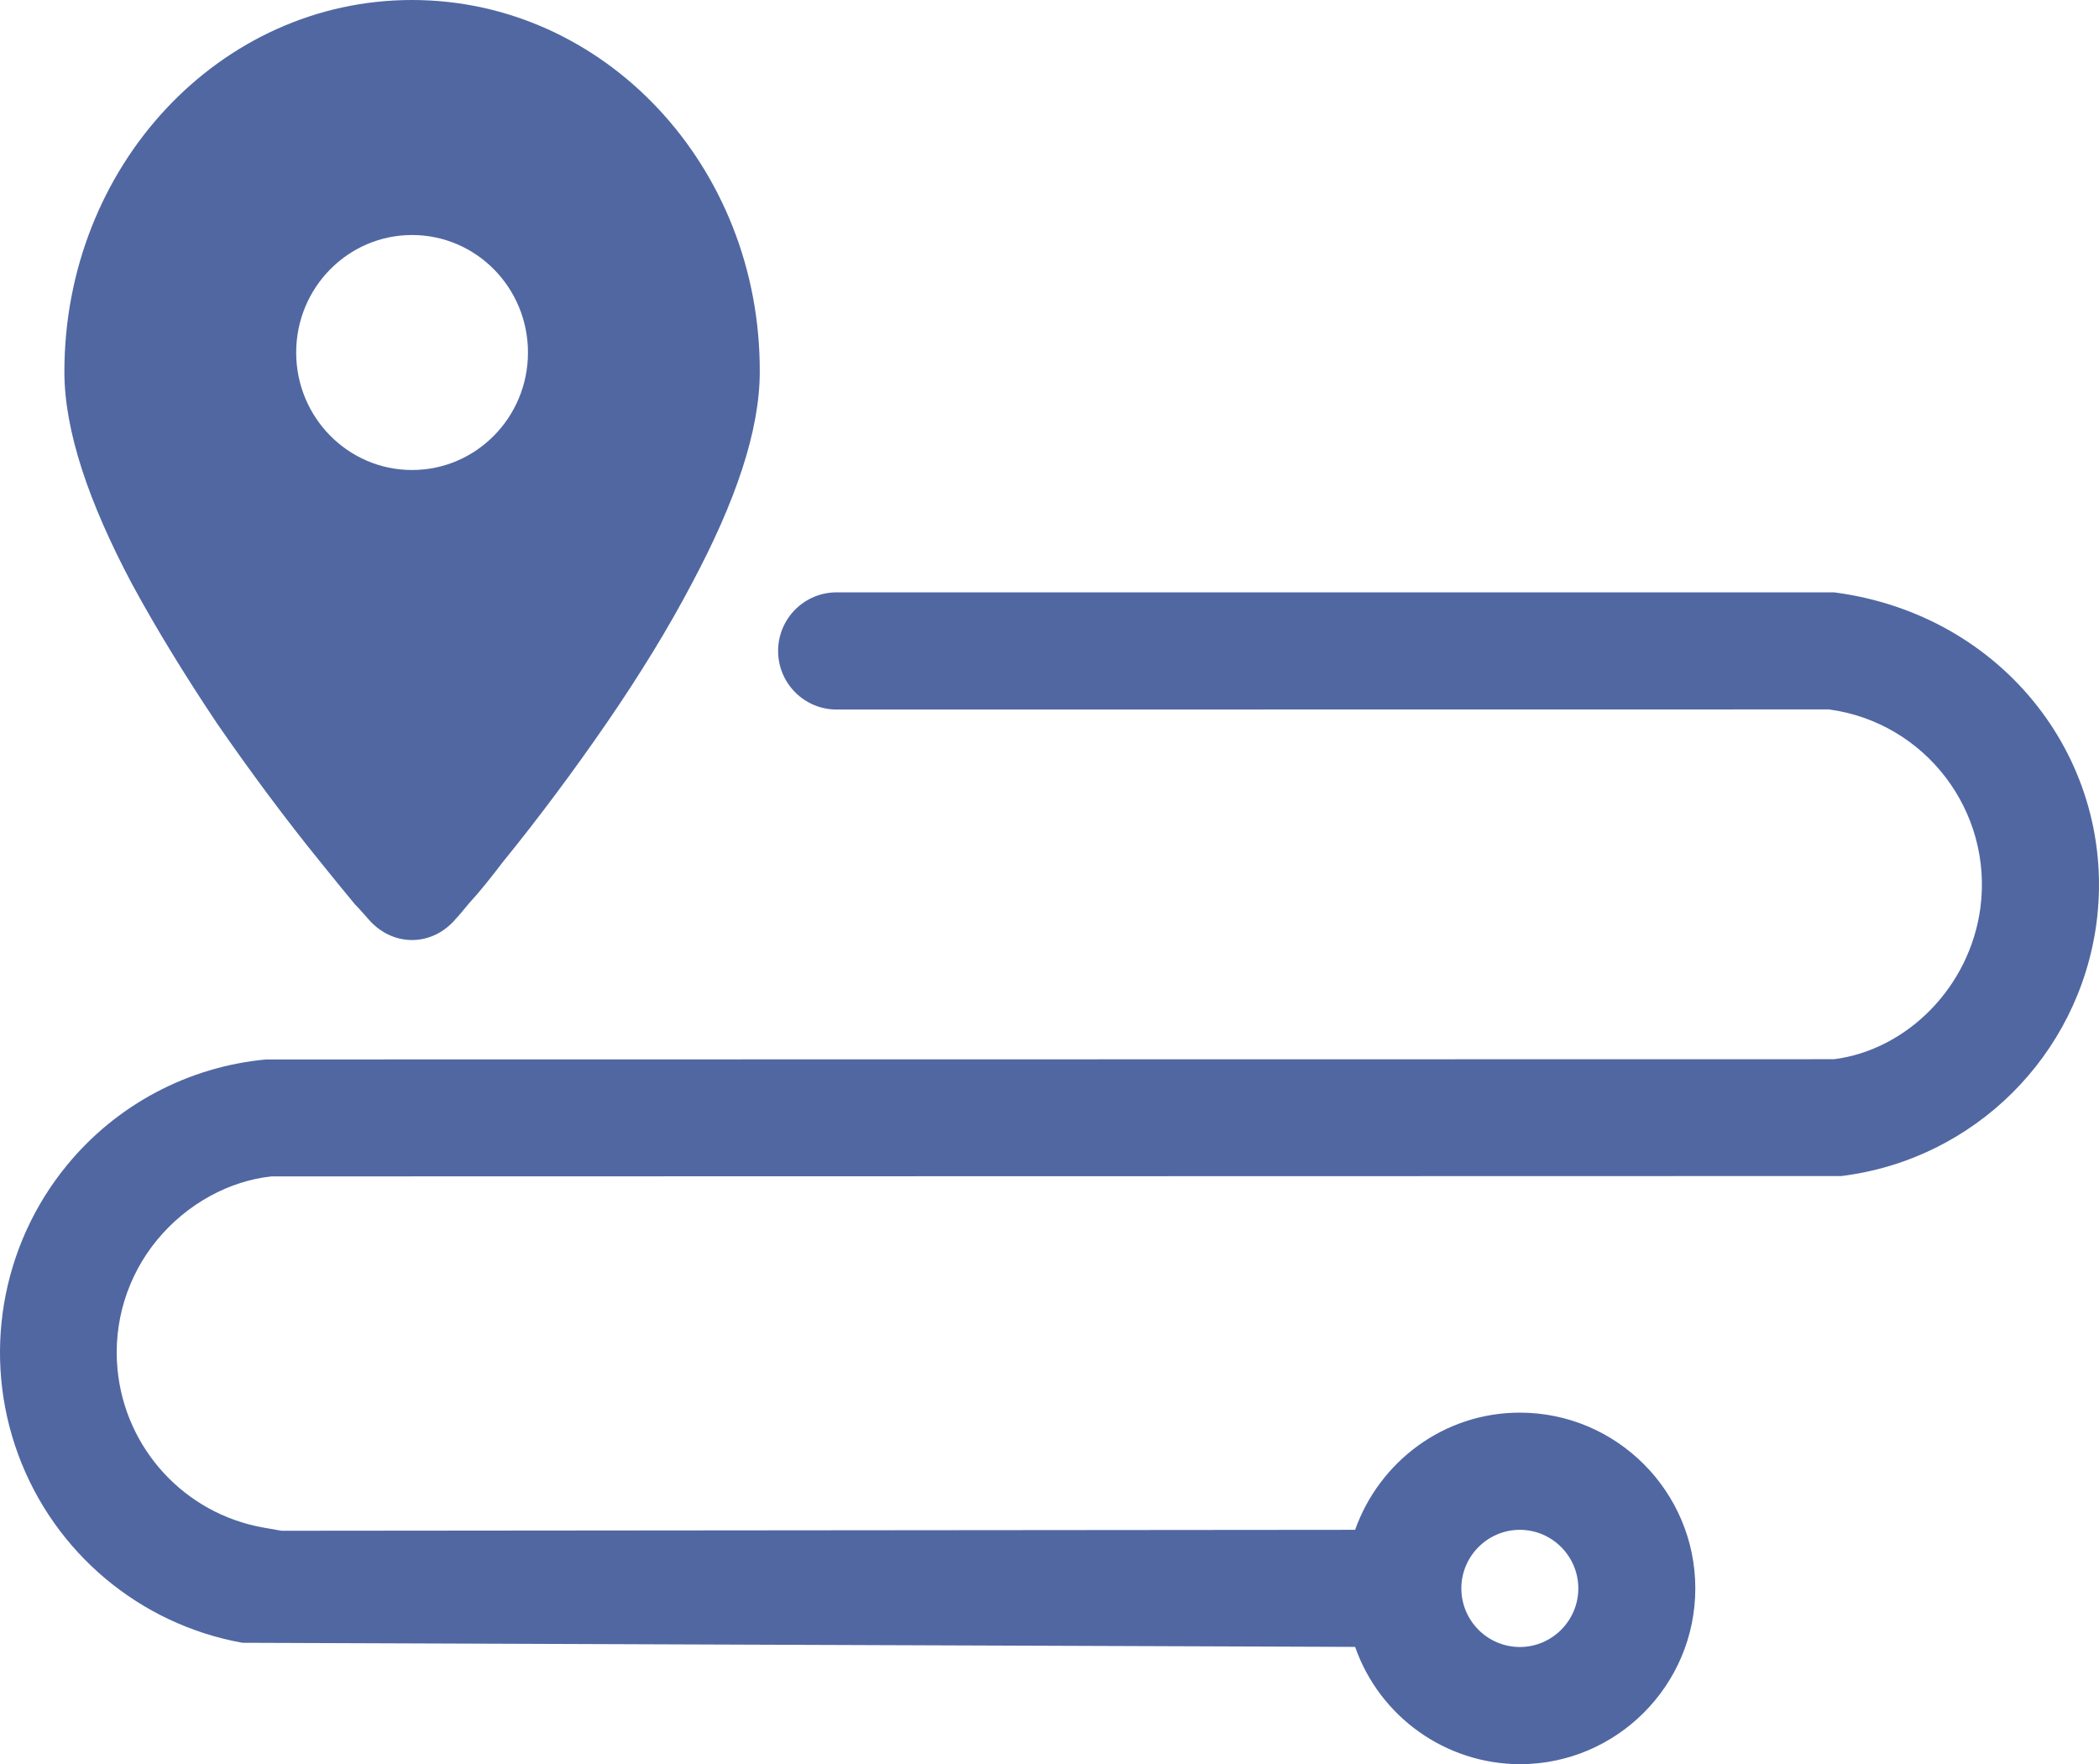 <?xml version="1.0" encoding="UTF-8"?>
<svg width="163px" height="137px" viewBox="0 0 163 137" version="1.1" xmlns="http://www.w3.org/2000/svg"
>
    <!-- Generator: Sketch 53.2 (72643) - https://sketchapp.com -->
    <title>lines</title>
    <desc>Created with Sketch.</desc>
    <g id="Page-1" stroke="none" stroke-width="1" fill="none" fill-rule="evenodd">
        <g id="lines" fill="#5067A2" fill-rule="nonzero">
            <path
                d="M118.024,118.8 C120.522,118.8 122.566,120.847 122.566,123.35 C122.566,125.853 120.522,127.9 118.024,127.9 C115.518,127.895 113.487,125.861 113.482,123.35 C113.482,120.847 115.526,118.8 118.024,118.8 Z M142.434,46 L64.967,46 C62.459,46 60.425,48.037 60.425,50.55 C60.425,53.063 62.459,55.1 64.967,55.1 L142.035,55.091 C149.519,56.109 154.774,62.996 153.79,70.497 C152.964,76.685 148.067,81.526 142.434,82.254 L20.664,82.273 C14.627,82.83 9.063,85.782 5.211,90.472 C0.052,96.751 -1.397,105.299 1.405,112.932 C4.207,120.564 10.838,126.137 18.829,127.572 L105.233,127.891 C107.143,133.332 112.266,136.98 118.024,137 C125.537,137 131.651,130.876 131.651,123.35 C131.651,115.824 125.537,109.7 118.024,109.7 C112.11,109.7 107.113,113.513 105.233,118.8 L21.863,118.873 L20.41,118.618 C14.331,117.522 9.721,112.51 9.127,106.351 C8.774,102.712 9.886,99.083 12.216,96.268 C14.559,93.438 17.857,91.691 21.091,91.354 L142.989,91.327 C153.28,90.058 161.422,81.993 162.802,71.698 C164.447,59.231 155.68,47.729 142.434,46 Z"
                id="Shape"></path>
            <path
                d="M32,18.25 C36.97,18.25 41,22.335 41,27.375 C41,32.414 36.97,36.499 32,36.499 C27.029,36.499 23,32.414 23,27.375 C23,22.335 27.029,18.25 32,18.25 Z M16.88,56.218 C19.454,59.941 22.181,63.618 24.926,66.995 C25.907,68.217 26.798,69.303 27.554,70.216 C28.103,70.781 28.436,71.192 28.598,71.365 C30.47,73.555 33.584,73.555 35.438,71.302 C35.618,71.137 35.933,70.727 36.419,70.152 C37.265,69.239 38.129,68.144 39.056,66.931 C41.801,63.555 44.537,59.886 47.111,56.145 C49.676,52.413 51.926,48.745 53.735,45.296 C57.137,38.917 59,33.424 59,28.871 C59.054,12.912 46.94,0 31.991,0 C17.051,0 5,12.912 5,28.871 C5,33.424 6.863,38.972 10.256,45.36 C12.128,48.809 14.369,52.468 16.88,56.218 Z"
                id="Shape"></path>
        </g>
    </g>
</svg>
